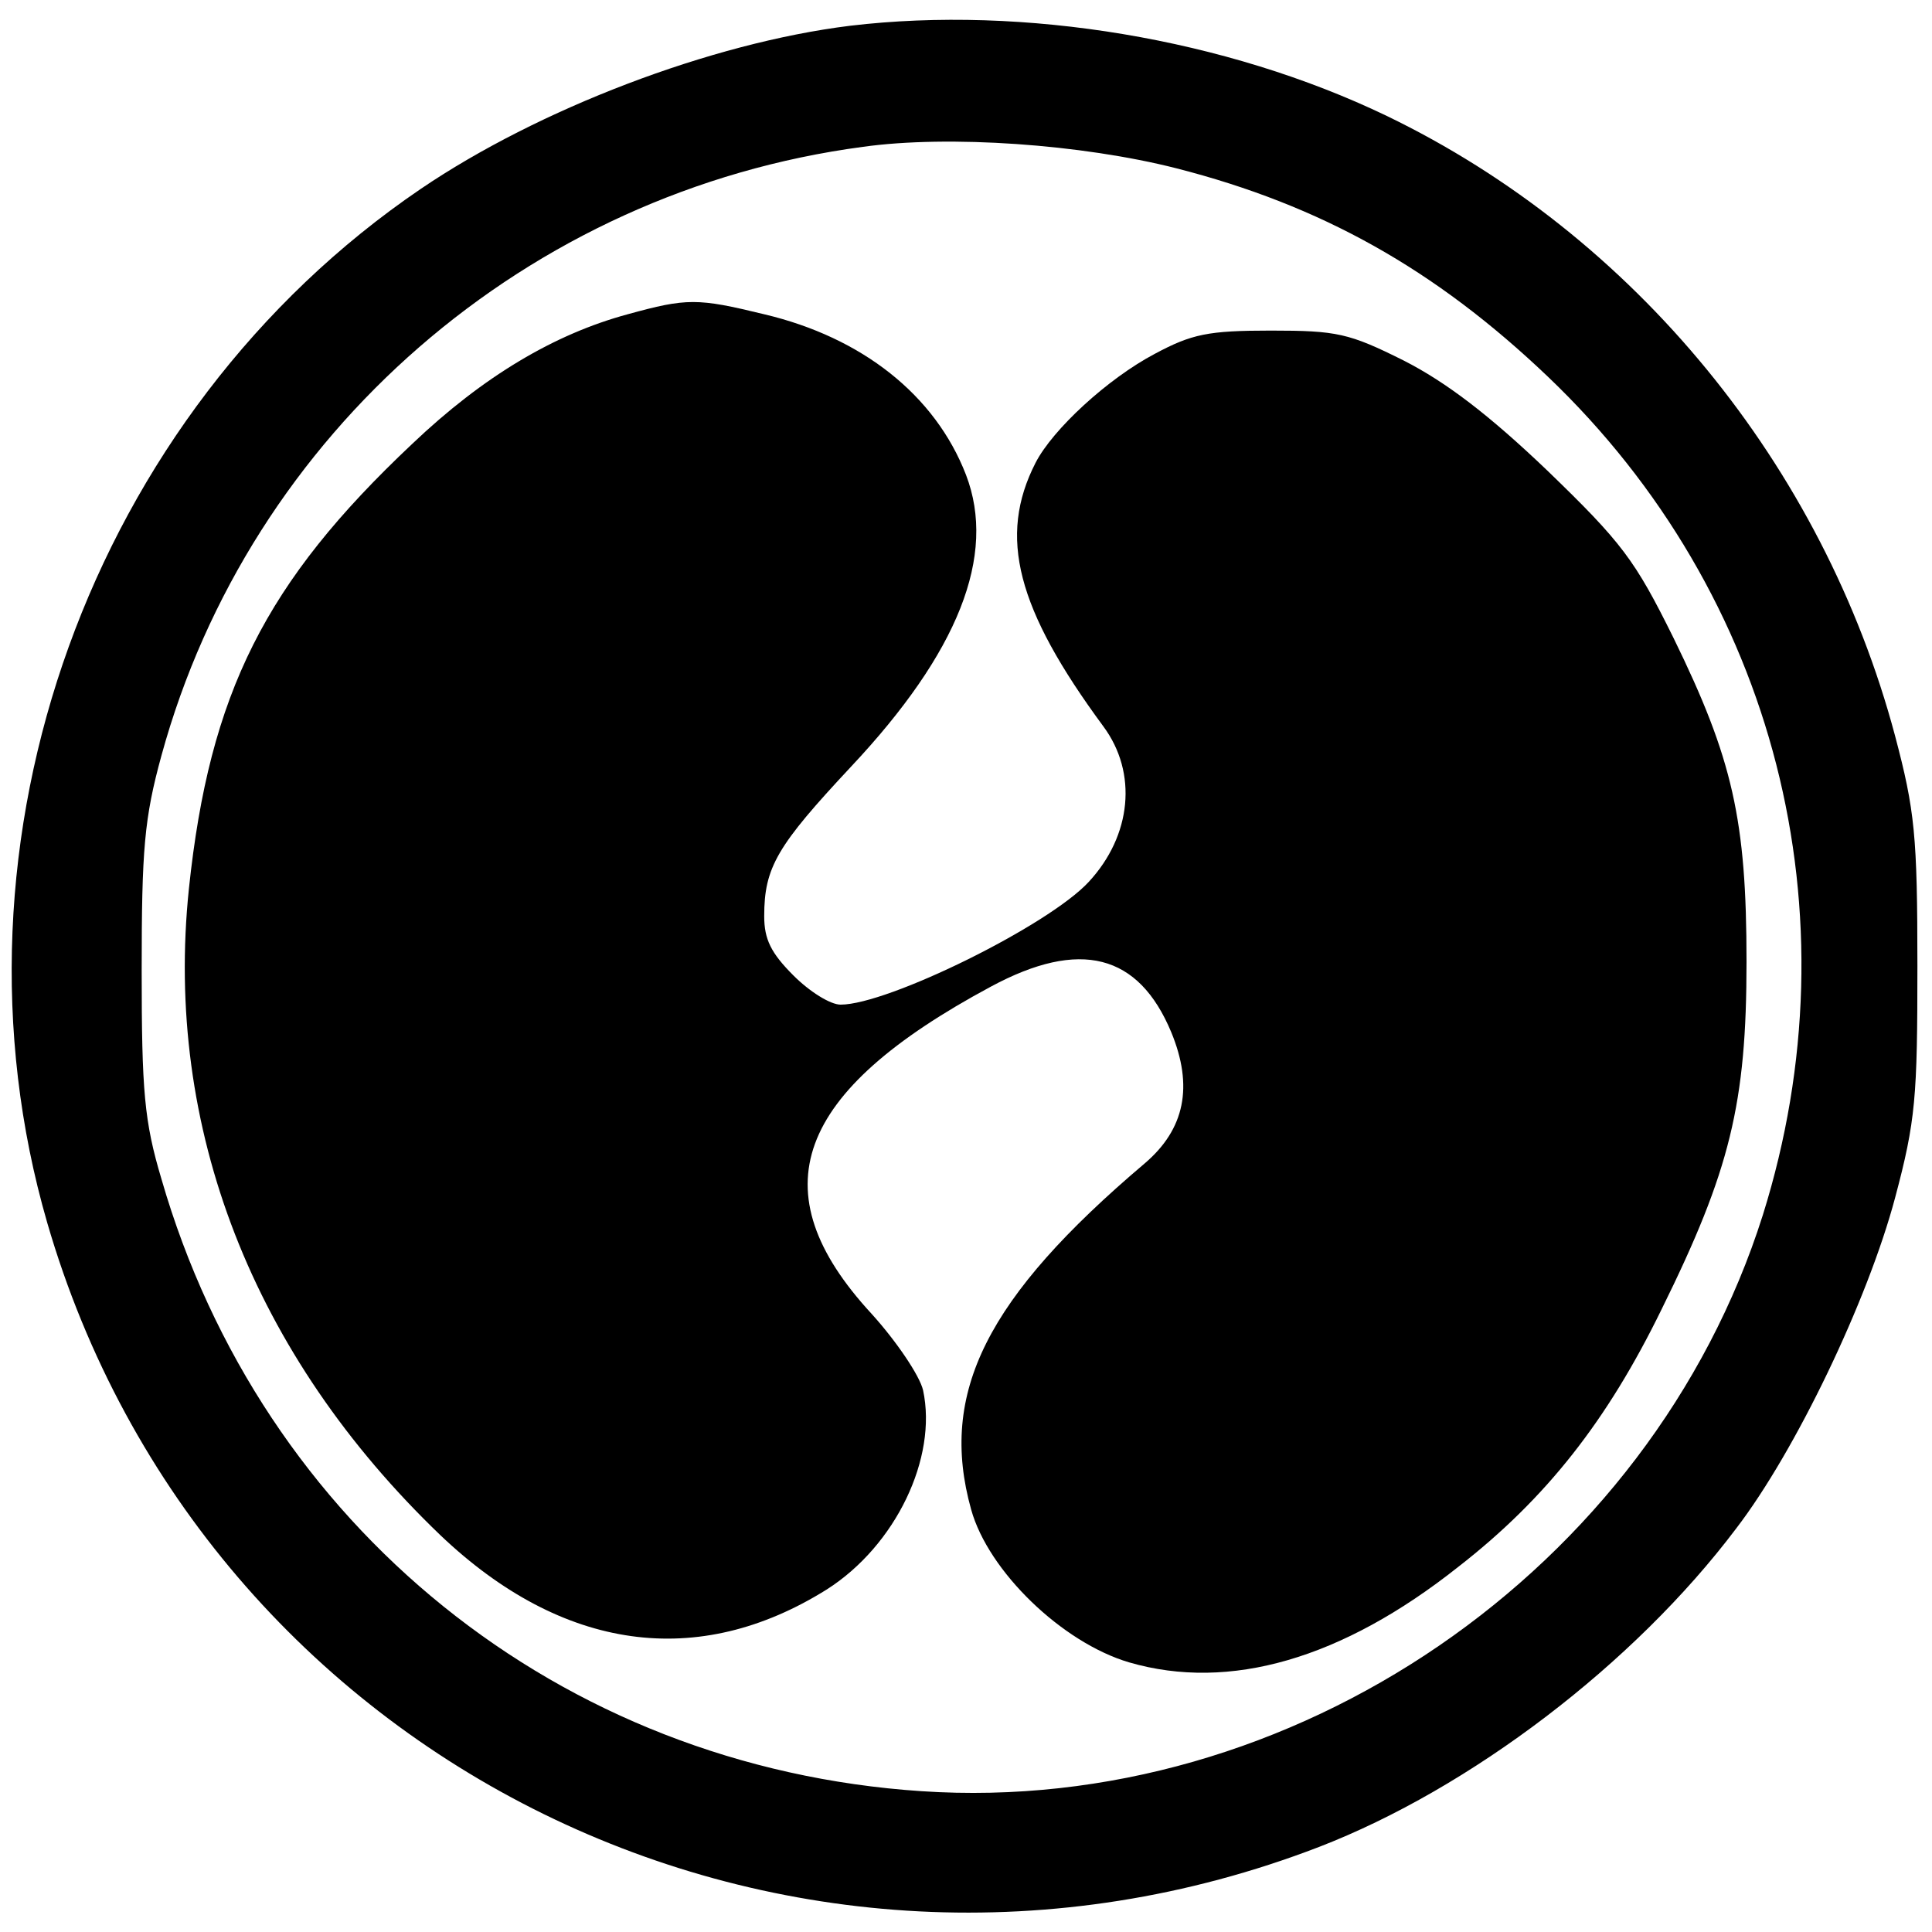 <?xml version="1.0" standalone="no"?>
<!DOCTYPE svg PUBLIC "-//W3C//DTD SVG 20010904//EN"
 "http://www.w3.org/TR/2001/REC-SVG-20010904/DTD/svg10.dtd">
<svg version="1.0" xmlns="http://www.w3.org/2000/svg"
 width="225pt" height="225pt" viewBox="0 0 225 225"
 preserveAspectRatio="xMidYMid meet">

<g transform="translate(0,225) scale(0.1,-0.1)"
fill="#000000" stroke="none">
<path d="M990 2220 c-162 -20 -363 -97 -500 -190 -384 -261 -564 -759 -435
-1204 183 -630 865 -964 1481 -727 176 68 367 213 486 371 69 90 153 265 185
385 24 90 26 117 26 270 0 152 -3 181 -26 268 -84 315 -304 583 -592 722 -187
90 -423 129 -625 105z m380 -166 c168 -43 301 -117 433 -243 265 -253 360
-625 250 -976 -131 -414 -548 -700 -980 -671 -421 28 -768 308 -885 713 -20
67 -23 102 -23 243 0 141 3 177 23 250 103 376 426 657 817 709 100 14 255 3
365 -25z"/>
<path d="M731 1884 c-85 -23 -168 -72 -251 -151 -171 -161 -236 -290 -260
-518 -29 -278 74 -543 293 -753 142 -135 300 -157 450 -63 80 51 129 153 112
232 -4 17 -31 57 -60 89 -132 143 -90 258 139 381 104 56 172 38 210 -53 26
-63 16 -113 -31 -153 -184 -156 -240 -267 -202 -403 20 -72 106 -155 184 -178
117 -34 248 4 383 111 103 80 174 171 237 300 80 162 99 240 99 405 0 165 -16
236 -85 377 -45 91 -60 111 -147 195 -68 65 -118 103 -167 128 -64 32 -78 35
-155 35 -73 0 -92 -4 -135 -27 -55 -29 -119 -88 -139 -127 -44 -86 -22 -170
79 -307 40 -54 33 -127 -17 -181 -47 -51 -234 -143 -289 -143 -12 0 -36 15
-55 34 -26 26 -34 42 -34 69 0 57 15 82 101 174 125 133 170 246 134 340 -36
93 -121 160 -235 187 -78 19 -90 19 -159 0z"/>
</g>
</svg>
